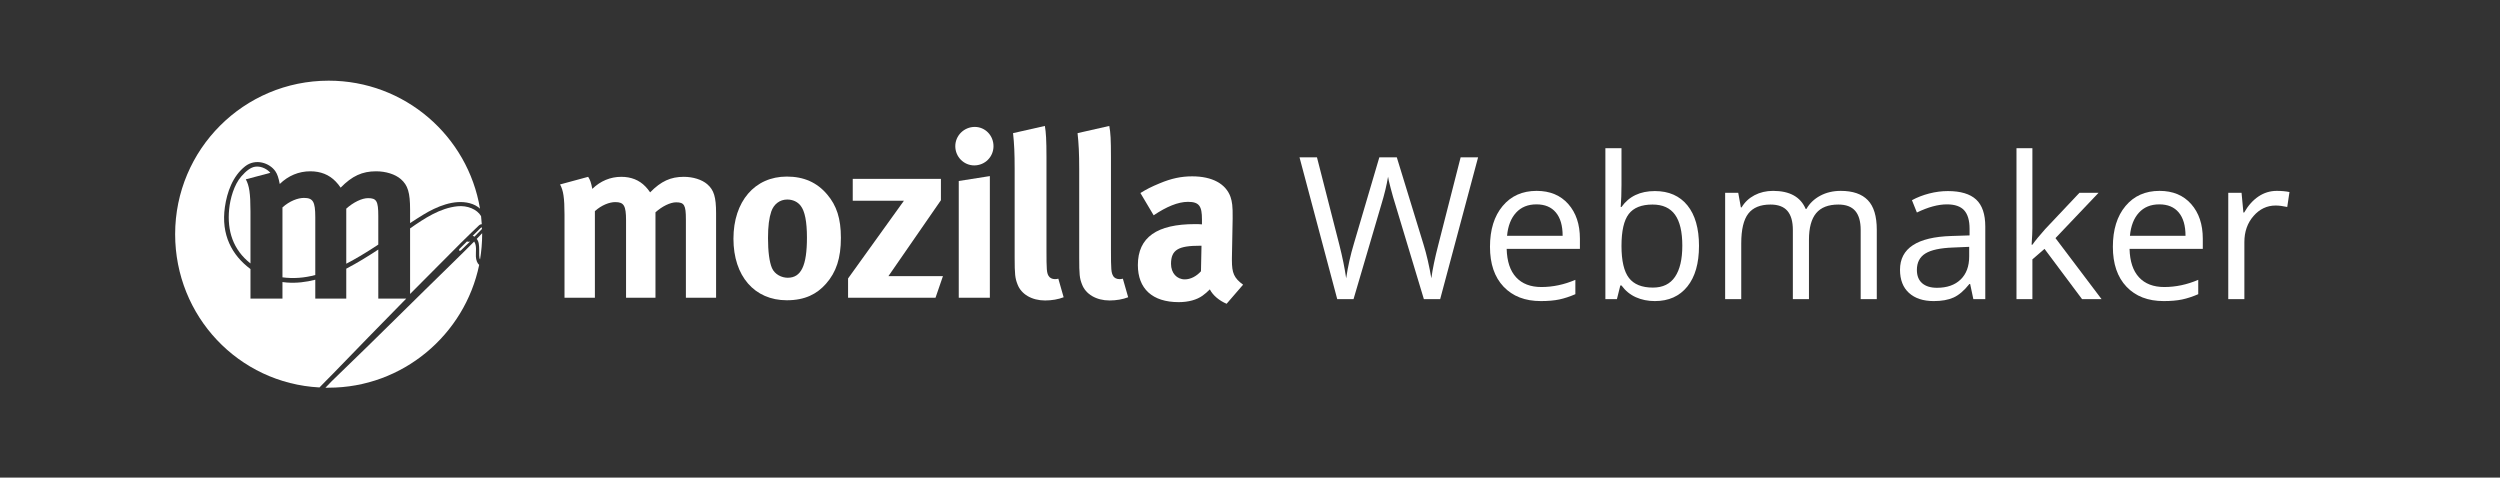 <?xml version="1.0" encoding="utf-8"?>
<!-- Generator: Adobe Illustrator 16.0.0, SVG Export Plug-In . SVG Version: 6.00 Build 0)  -->
<!DOCTYPE svg PUBLIC "-//W3C//DTD SVG 1.1//EN" "http://www.w3.org/Graphics/SVG/1.1/DTD/svg11.dtd">
<svg version="1.1" id="Layer_1" xmlns="http://www.w3.org/2000/svg" xmlns:xlink="http://www.w3.org/1999/xlink" x="0px" y="0px"
	 width="848px" height="162px" viewBox="0 0 848 162" enable-background="new 0 0 848 162" xml:space="preserve">
<rect x="0" y="0" width="848" height="162" fill="#333333" stroke="none"/>
<g>
	<path fill="#FFFFFF" d="M163.423,76.074c-0.059-0.977-0.134-1.805-0.248-2.767c-1.34-2.325-4.653-3.685-8.001-3.341
		c-5.919,0.606-11.219,4.109-16.073,7.509v22.24c5.076-5.165,10.499-10.483,14.21-14.281c4.259-4.362,8.914-8.745,9.089-8.92
		C162.704,76.21,163.102,76.035,163.423,76.074z"/>
	<path fill="#FFFFFF" d="M163.458,77.697c-0.006-0.142,0.015-0.388,0.009-0.528c-0.188-0.06-0.41,0.12-0.577,0.286l-2.563,2.543
		c0.333,0.061,0.358,0.17,0.611,0.284L163.458,77.697z"/>
	<path fill="#FFFFFF" d="M155.916,84.364c-0.229,0.229-0.255,0.545-0.085,0.681c0.17,0.135,0.435-0.023,0.663-0.254l2.994-2.91
		c-0.204,0.103-0.307,0.103-0.557,0.119c-0.151,0.01-0.416-0.024-0.533-0.103L155.916,84.364z"/>
	<path fill="#FFFFFF" d="M163.542,79.109l-1.849,1.933c1.5,1.586,0.398,5.898,1.141,6.951c0.461-2.786,0.713-5.641,0.713-8.56
		C163.547,79.38,163.542,79.168,163.542,79.109z"/>
	<path fill="#FFFFFF" d="M161.419,87.016c-0.084-1.581,0.388-3.67-0.586-5.089c-1.448,1.48-5.262,5.271-7.839,7.772
		c-10.338,10.032-26.048,25.725-38.097,37.295c-1.511,1.45-3.429,3.304-4.531,4.538c0.503,0.014,0.604-0.025,1.108-0.025
		c25.126,0,46.167-17.979,51.064-41.653C161.881,89.317,161.485,88.236,161.419,87.016z"/>
	<path fill="#FFFFFF" d="M95.81,70.356v23.715c3.681,0.489,7.427,0.212,11.134-0.79V73.665c0-5.293-0.768-6.532-3.858-6.532
		C101.032,67.133,98.202,68.188,95.81,70.356z"/>
	<path fill="#FFFFFF" d="M112.992,126.722c7.026-7.281,16.374-16.856,24.81-25.441h-9.485V84.645
		c-3.457,2.278-7.09,4.521-10.864,6.491v10.145h-10.509v-6.399c-3.153,0.814-6.37,1.197-9.636,0.954
		c-0.504-0.037-1.002-0.095-1.498-0.163v5.608H84.96V91.254c-6.309-4.688-10.029-11.634-8.675-21.033
		c0.724-5.012,2.62-10.472,6.859-13.802c3.557-2.794,8.334-1.15,10.267,1.685c0.658,0.967,1.066,2.156,1.479,4.306
		c2.891-2.819,6.463-4.306,10.345-4.306c3.514,0,6.403,1.141,8.634,3.467c0.594,0.587,1.173,1.34,1.679,2.08
		c3.885-3.979,7.354-5.547,12.01-5.547c3.317,0,6.469,0.99,8.388,2.641c2.389,2.07,3.156,4.564,3.156,10.365v4.56
		c1.496-0.989,3.005-1.957,4.535-2.888c4.425-2.688,10.367-5.246,15.664-3.862c1.469,0.385,2.633,1.04,3.516,1.855
		c-4.126-24.634-25.534-43.411-51.341-43.411c-28.759,0-52.071,23.312-52.071,52.07c0,27.828,21.497,50.543,48.963,51.985
		C109.754,129.942,111.297,128.479,112.992,126.722z"/>
	<path fill="#FFFFFF" d="M81.874,59.807c-2.486,2.842-3.795,7.544-4.149,11.176c-0.708,7.281,1.296,13.712,7.235,18.375V71.681
		c0-6.128-0.428-8.771-1.585-10.855c0,0,7.609-2.011,8.321-2.204c-0.867-1.088-2.932-2.366-5.069-2.091
		C85.005,56.738,83.407,58.055,81.874,59.807z"/>
	<path fill="#FFFFFF" d="M124.834,67.211c-2.08,0-4.99,1.414-7.382,3.563v18.682c3.17-1.64,6.214-3.487,9.043-5.306
		c0.609-0.393,1.216-0.79,1.821-1.191v-9.691C128.316,68.188,127.724,67.211,124.834,67.211z"/>
</g>
<g>
	<path fill="#FFFFFF" d="M488.505,101.468h-5.528l-9.709-32.217c-0.461-1.425-0.976-3.222-1.545-5.397
		c-0.572-2.168-0.867-3.476-0.891-3.913c-0.479,2.896-1.25,6.066-2.303,9.512l-9.412,32.016h-5.527l-12.799-48.109h5.923l7.6,29.713
		c1.053,4.17,1.823,7.944,2.304,11.32c0.592-4.012,1.471-7.94,2.632-11.777l8.622-29.256h5.923l9.052,29.52
		c1.053,3.398,1.939,7.239,2.663,11.514c0.418-3.113,1.208-6.907,2.369-11.383l7.568-29.65h5.923L488.505,101.468z"/>
	<path fill="#FFFFFF" d="M522.646,102.126c-5.33,0-9.539-1.622-12.62-4.87c-3.082-3.248-4.623-7.754-4.623-13.526
		c0-5.811,1.429-10.43,4.294-13.852c2.86-3.423,6.709-5.134,11.532-5.134c4.522,0,8.095,1.486,10.728,4.46
		c2.633,2.973,3.949,6.891,3.949,11.762v3.457h-24.843c0.108,4.234,1.177,7.448,3.206,9.643c2.032,2.191,4.889,3.291,8.574,3.291
		c3.883,0,7.72-0.812,11.518-2.438v4.87c-1.932,0.836-3.759,1.432-5.481,1.796C527.16,101.944,525.082,102.126,522.646,102.126z
		 M521.164,69.32c-2.896,0-5.203,0.94-6.926,2.826c-1.723,1.889-2.737,4.498-3.043,7.835h18.854c0-3.445-0.767-6.085-2.304-7.916
		C526.212,70.233,524.018,69.32,521.164,69.32z"/>
	<path fill="#FFFFFF" d="M561.329,64.81c4.739,0,8.417,1.619,11.042,4.855c2.62,3.236,3.929,7.816,3.929,13.739
		s-1.32,10.522-3.964,13.802c-2.645,3.278-6.314,4.92-11.007,4.92c-2.35,0-4.49-0.434-6.434-1.301
		c-1.94-0.867-3.569-2.199-4.886-3.995h-0.395l-1.154,4.638h-3.914V50.266h5.463v12.438c0,2.787-0.09,5.288-0.264,7.503h0.264
		C552.553,66.61,556.328,64.81,561.329,64.81z M560.539,69.382c-3.731,0-6.418,1.072-8.063,3.21
		c-1.646,2.141-2.466,5.741-2.466,10.812c0,5.063,0.844,8.691,2.531,10.874c1.692,2.184,4.398,3.271,8.13,3.271
		c3.356,0,5.857-1.219,7.503-3.666c1.646-2.446,2.466-5.962,2.466-10.549c0-4.692-0.82-8.192-2.466-10.496
		C566.528,70.536,563.981,69.382,560.539,69.382z"/>
	<path fill="#FFFFFF" d="M631.142,101.468v-23.46c0-2.877-0.615-5.033-1.843-6.47c-1.23-1.436-3.14-2.156-5.726-2.156
		c-3.403,0-5.911,0.979-7.538,2.931c-1.621,1.951-2.435,4.96-2.435,9.017v20.139h-5.463v-23.46c0-2.877-0.611-5.033-1.843-6.47
		c-1.227-1.436-3.146-2.156-5.756-2.156c-3.423,0-5.932,1.026-7.522,3.078c-1.587,2.052-2.385,5.416-2.385,10.085v18.923h-5.463
		V65.402h4.444l0.887,4.937h0.264c1.033-1.754,2.485-3.125,4.359-4.115c1.877-0.984,3.979-1.479,6.302-1.479
		c5.641,0,9.326,2.04,11.057,6.12h0.264c1.076-1.885,2.632-3.379,4.673-4.475c2.04-1.096,4.367-1.646,6.976-1.646
		c4.081,0,7.136,1.05,9.164,3.144c2.032,2.095,3.047,5.443,3.047,10.05v23.53H631.142z"/>
	<path fill="#FFFFFF" d="M669.359,101.468l-1.084-5.133h-0.263c-1.8,2.261-3.593,3.789-5.382,4.591
		c-1.788,0.802-4.018,1.2-6.697,1.2c-3.573,0-6.376-0.921-8.408-2.764c-2.028-1.843-3.043-4.464-3.043-7.867
		c0-7.281,5.826-11.099,17.476-11.451l6.12-0.193v-2.238c0-2.834-0.611-4.92-1.827-6.271c-1.22-1.347-3.163-2.021-5.842-2.021
		c-3.004,0-6.403,0.921-10.201,2.764l-1.677-4.181c1.777-0.964,3.725-1.723,5.839-2.269c2.117-0.55,4.243-0.825,6.368-0.825
		c4.301,0,7.487,0.957,9.559,2.861c2.075,1.912,3.112,4.971,3.112,9.183v24.614H669.359z M657.021,97.62
		c3.399,0,6.07-0.934,8.01-2.799c1.943-1.866,2.916-4.476,2.916-7.832v-3.26l-5.463,0.232c-4.344,0.154-7.476,0.828-9.396,2.024
		c-1.92,1.196-2.88,3.055-2.88,5.579c0,1.974,0.601,3.477,1.792,4.506C653.197,97.101,654.869,97.62,657.021,97.62z"/>
	<path fill="#FFFFFF" d="M689.387,83.009c0.94-1.339,2.381-3.097,4.309-5.265l11.648-12.342h6.484l-14.61,15.369l15.629,20.696
		h-6.612l-12.736-17.045l-4.111,3.554v13.491h-5.396V50.266h5.396v27.146c0,1.208-0.09,3.074-0.264,5.598H689.387z"/>
	<path fill="#FFFFFF" d="M733.927,102.126c-5.331,0-9.539-1.622-12.621-4.87c-3.081-3.248-4.622-7.754-4.622-13.526
		c0-5.811,1.428-10.43,4.293-13.852c2.861-3.423,6.709-5.134,11.533-5.134c4.521,0,8.095,1.486,10.728,4.46
		c2.632,2.973,3.948,6.891,3.948,11.762v3.457h-24.842c0.107,4.234,1.177,7.448,3.205,9.643c2.032,2.191,4.89,3.291,8.575,3.291
		c3.883,0,7.72-0.812,11.517-2.438v4.87c-1.932,0.836-3.759,1.432-5.481,1.796C738.44,101.944,736.361,102.126,733.927,102.126z
		 M732.443,69.32c-2.896,0-5.203,0.94-6.926,2.826c-1.723,1.889-2.736,4.498-3.043,7.835h18.854c0-3.445-0.766-6.085-2.303-7.916
		C737.492,70.233,735.297,69.32,732.443,69.32z"/>
	<path fill="#FFFFFF" d="M772.28,64.744c1.599,0,3.039,0.132,4.309,0.396l-0.755,5.067c-1.494-0.329-2.811-0.492-3.949-0.492
		c-2.919,0-5.412,1.185-7.486,3.554c-2.072,2.369-3.109,5.319-3.109,8.851v19.349h-5.463V65.402h4.507l0.627,6.682h0.264
		c1.335-2.35,2.95-4.157,4.835-5.431C767.948,65.379,770.02,64.744,772.28,64.744z"/>
</g>
<g>
	<path fill="#FFFFFF" d="M199.504,59.979c0.705,1.084,1.015,2.052,1.409,4.092c2.741-2.679,6.132-4.092,9.817-4.092
		c3.342,0,6.086,1.084,8.2,3.287c0.565,0.562,1.118,1.277,1.595,1.981c3.693-3.782,6.988-5.269,11.413-5.269
		c3.144,0,6.14,0.94,7.959,2.505c2.269,1.971,2.997,4.336,2.997,9.849v28.652h-10.24V74.376c0-4.819-0.562-5.749-3.306-5.749
		c-1.979,0-4.735,1.344-7.012,3.384v28.974h-9.979V74.756c0-5.025-0.729-6.202-3.663-6.202c-1.951,0-4.638,1.003-6.906,3.062v29.368
		h-10.306v-28.11c0-5.822-0.41-8.331-1.51-10.31L199.504,59.979z"/>
	<path fill="#FFFFFF" d="M280.57,65.952c3.225,3.778,4.661,8.191,4.661,14.711c0,6.934-1.587,11.664-5.056,15.59
		c-3.059,3.461-7.081,5.595-13.291,5.595c-10.952,0-18.099-8.188-18.099-20.859c0-12.679,7.225-21.095,18.099-21.095
		C272.626,59.894,277.117,61.86,280.57,65.952z M261.608,71.771c-0.72,2.133-1.1,4.967-1.1,8.989c0,4.626,0.469,8.11,1.336,10.151
		c0.952,2.198,3.325,3.302,5.347,3.302c4.567,0,6.526-4.092,6.526-13.615c0-5.432-0.712-8.981-2.121-10.794
		c-1.015-1.335-2.663-2.125-4.553-2.125C264.512,67.679,262.468,69.243,261.608,71.771z"/>
	<path fill="#FFFFFF" d="M319.16,60.679v7.24l-17.801,25.74h18.49l-2.517,7.325h-29.667v-6.531l18.951-26.372H289.25v-7.402H319.16z
		"/>
	<path fill="#FFFFFF" d="M336.995,49.584c0,3.62-2.884,6.52-6.53,6.52c-3.523,0-6.431-2.899-6.431-6.52s3-6.535,6.608-6.535
		C334.181,43.049,336.995,45.964,336.995,49.584z M335.757,59.73v41.254h-10.546V61.392L335.757,59.73z"/>
	<path fill="#FFFFFF" d="M354.963,53.204v31.404c0,6.945,0.077,7.874,0.712,8.974c0.41,0.712,1.262,1.096,2.129,1.096
		c0.392,0,0.612,0,1.185-0.144l1.797,6.295c-1.797,0.697-4.003,1.092-6.287,1.092c-4.499,0-8.114-2.113-9.369-5.497
		c-0.797-2.044-0.96-3.314-0.96-9.06v-30.08c0-5.27-0.14-8.486-0.542-12.121l10.793-2.443
		C354.8,44.919,354.963,47.528,354.963,53.204z"/>
	<path fill="#FFFFFF" d="M376.836,53.204v31.404c0,6.945,0.093,7.874,0.743,8.974c0.364,0.712,1.224,1.096,2.106,1.096
		c0.391,0,0.635,0,1.191-0.144l1.801,6.295c-1.801,0.697-4.015,1.092-6.307,1.092c-4.486,0-8.114-2.113-9.365-5.497
		c-0.809-2.044-0.94-3.314-0.94-9.06v-30.08c0-5.27-0.163-8.486-0.558-12.121l10.763-2.443
		C376.704,44.919,376.836,47.528,376.836,53.204z"/>
	<path fill="#FFFFFF" d="M393.382,62.174c3.934-1.649,7.294-2.358,11.011-2.358c6.782,0,11.42,2.51,13.008,7.004
		c0.525,1.649,0.766,2.911,0.716,7.247l-0.252,13.53c0,0.24,0,0.484,0,0.709c0,4.332,0.712,5.988,3.794,8.262l-5.59,6.473
		c-2.463-1.034-4.669-2.85-5.691-4.886c-0.771,0.79-1.645,1.56-2.442,2.117c-1.959,1.421-4.809,2.215-8.118,2.215
		c-8.967,0-13.852-4.576-13.852-12.59c0-9.462,6.554-13.875,19.372-13.875c0.774,0,1.494,0,2.369,0.085v-1.645
		c0-4.491-0.875-5.993-4.754-5.993c-3.341,0-7.31,1.649-11.63,4.567l-4.494-7.561C388.973,64.137,390.544,63.354,393.382,62.174z
		 M407.063,83.351c-7.294,0-9.853,1.331-9.853,6.151c0,3.136,1.986,5.261,4.672,5.261c1.951,0,3.941-1.029,5.49-2.752l0.178-8.66
		H407.063z"/>
</g>
</svg>
